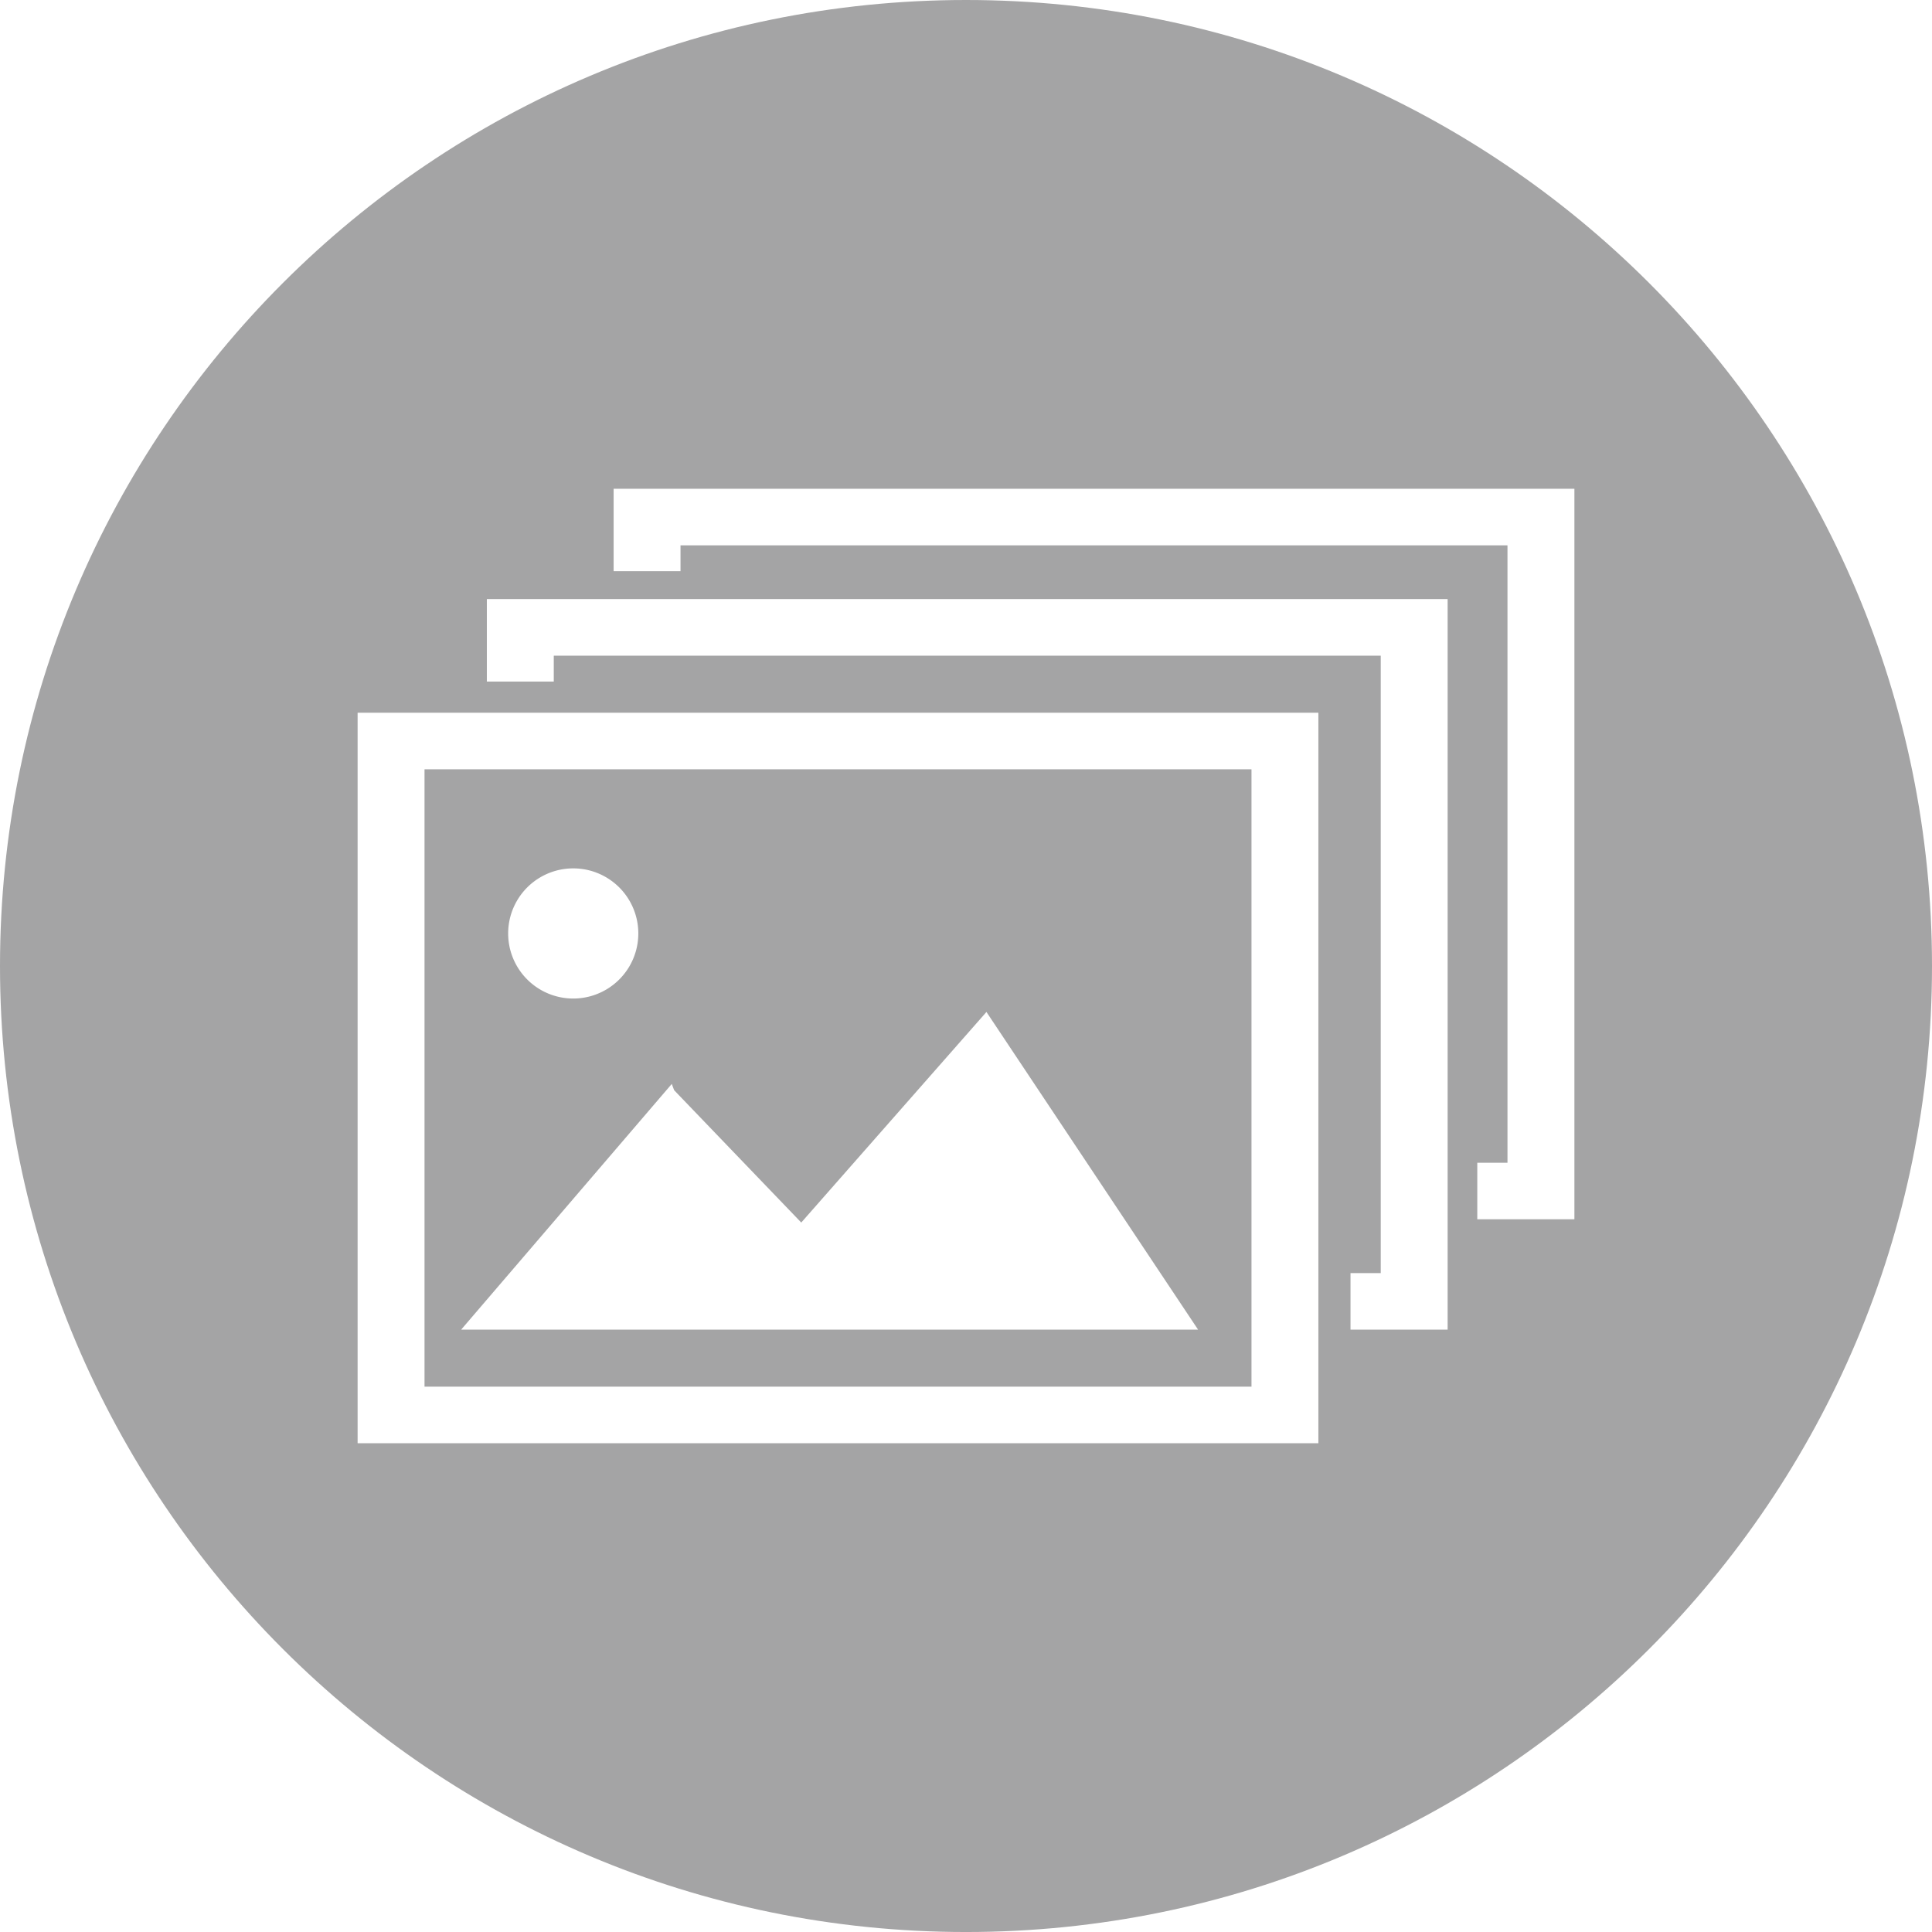 <svg id="Layer_1" xmlns="http://www.w3.org/2000/svg" width="132.285" height="132.285" viewBox="0 0 132.285 132.285"><style>.st0{fill:#a4a4a5}</style><path class="st0" d="M85.69 52.673H29.067v42.273H85.69V52.673zm-46.44 6.785a4.456 4.456 0 1 1 0 8.912 4.456 4.456 0 0 1 0-8.912zM31.576 91.04l14.42-16.822.163.43 8.703 9.06 12.68-14.418 14.49 21.75H31.578z"/><path class="st0" d="M66.143 0C29.613 0 0 29.613 0 66.143s29.613 66.143 66.143 66.143 66.142-29.613 66.142-66.143S102.672 0 66.143 0zM90.27 98.817H24.486V48.802H90.27v50.015zm8.85-7.777h-6.65v-3.87h2.07V44.894H37.917v1.774h-4.582V41.02H99.12v50.02zm8.68-7.557h-6.65v-3.87h2.068V37.338H46.595v1.773h-4.58v-5.645H107.8V83.48z"/></svg>